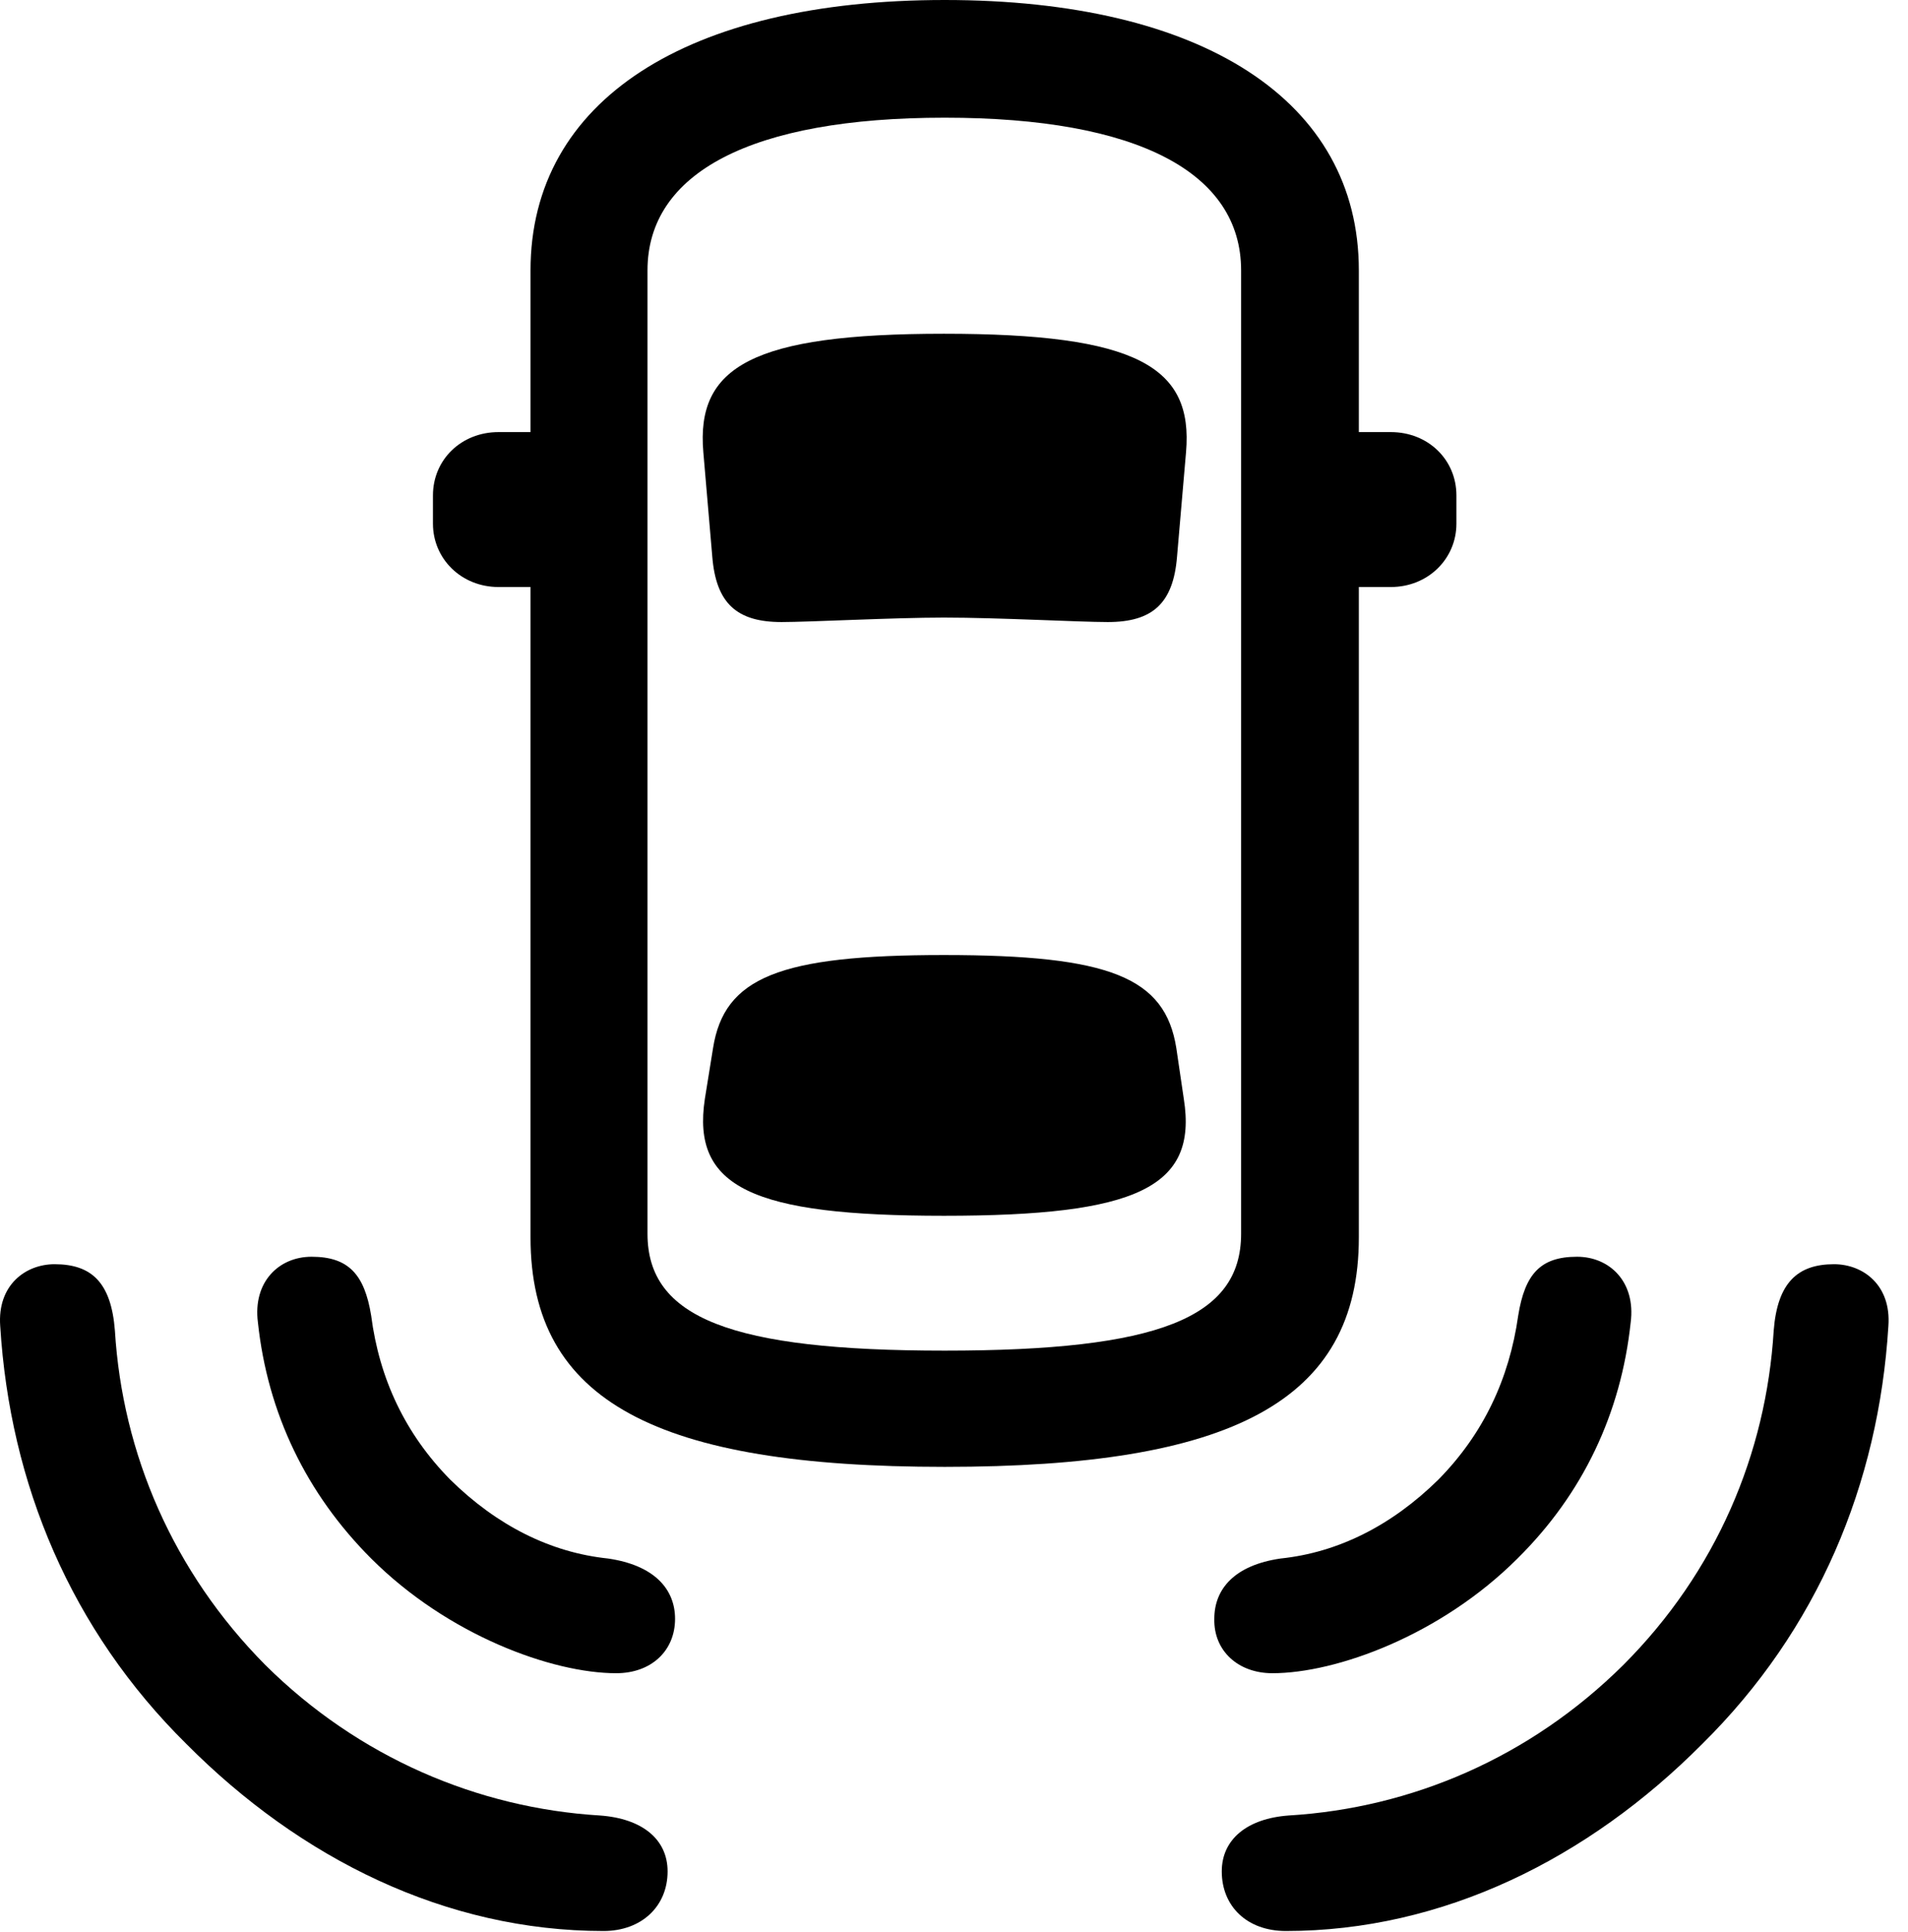 <svg version="1.1" xmlns="http://www.w3.org/2000/svg" xmlns:xlink="http://www.w3.org/1999/xlink" viewBox="0 0 35.022 35.451">
 <g>
  
  <path d="M3.422 32.006C5.514 34.111 8.18 35.438 11.078 35.438C11.775 35.438 12.254 34.986 12.254 34.344C12.254 33.756 11.789 33.373 11.01 33.318C8.768 33.182 6.58 32.252 4.871 30.557C3.176 28.848 2.246 26.674 2.109 24.418C2.041 23.543 1.686 23.201 1.002 23.201C0.469 23.201-0.051 23.584 0.004 24.336C0.182 27.234 1.303 29.914 3.422 32.006ZM31.244 32.006C33.363 29.914 34.484 27.234 34.662 24.336C34.717 23.584 34.197 23.201 33.664 23.201C32.994 23.201 32.625 23.543 32.557 24.418C32.42 26.674 31.504 28.848 29.795 30.557C28.086 32.252 25.912 33.182 23.656 33.318C22.891 33.373 22.426 33.756 22.426 34.344C22.426 34.986 22.891 35.438 23.602 35.438C26.486 35.438 29.152 34.111 31.244 32.006Z" style="fill:hsl(0 0 0/0.85)"></path>
  <path d="M6.813 28.602C8.221 30.01 10.135 30.707 11.311 30.707C11.953 30.707 12.391 30.297 12.391 29.709C12.391 29.162 12.008 28.725 11.16 28.602C10.107 28.492 9.123 28 8.262 27.152C7.441 26.318 6.963 25.307 6.813 24.145C6.69 23.379 6.389 23.064 5.719 23.064C5.117 23.064 4.639 23.529 4.734 24.268C4.912 25.936 5.623 27.412 6.813 28.602ZM27.854 28.602C29.057 27.412 29.754 25.936 29.932 24.268C30.027 23.529 29.549 23.064 28.947 23.064C28.277 23.064 27.99 23.379 27.867 24.145C27.703 25.307 27.225 26.318 26.404 27.152C25.543 28 24.559 28.492 23.506 28.602C22.658 28.725 22.289 29.162 22.289 29.709C22.276 30.297 22.727 30.707 23.355 30.707C24.531 30.707 26.445 30.01 27.854 28.602Z" style="fill:hsl(0 0 0/0.85)"></path>
  <path d="M17.34 26.92C22.59 26.92 24.942 25.73 24.942 22.709L24.942 4.963C24.942 1.846 22.07 0 17.34 0C12.609 0 9.738 1.846 9.738 4.963L9.738 22.709C9.738 25.73 12.076 26.92 17.34 26.92ZM17.34 24.787C13.416 24.787 11.885 24.186 11.885 22.641L11.885 4.963C11.885 3.172 13.785 2.16 17.34 2.16C20.895 2.16 22.781 3.172 22.781 4.963L22.781 22.641C22.781 24.186 21.264 24.787 17.34 24.787ZM17.326 11.334C18.324 11.334 19.814 11.416 20.334 11.416C21.154 11.416 21.537 11.074 21.605 10.213L21.77 8.299C21.906 6.727 20.867 6.125 17.326 6.125C13.813 6.125 12.774 6.727 12.91 8.299L13.074 10.213C13.143 11.074 13.525 11.416 14.346 11.416C14.852 11.416 16.41 11.334 17.326 11.334ZM17.326 22.312C20.867 22.312 21.988 21.793 21.729 20.166L21.592 19.236C21.387 17.938 20.375 17.527 17.326 17.527C14.305 17.527 13.293 17.938 13.088 19.236L12.938 20.166C12.691 21.793 13.813 22.312 17.326 22.312ZM10.9 10.773L10.9 7.93L9.15 7.93C8.467 7.93 7.947 8.436 7.947 9.092L7.947 9.611C7.947 10.254 8.467 10.773 9.15 10.773ZM23.779 10.773L25.529 10.773C26.213 10.773 26.733 10.254 26.733 9.611L26.733 9.092C26.733 8.436 26.213 7.93 25.529 7.93L23.779 7.93Z" style="fill:hsl(0 0 0/0.85)"></path>
 </g>
</svg>